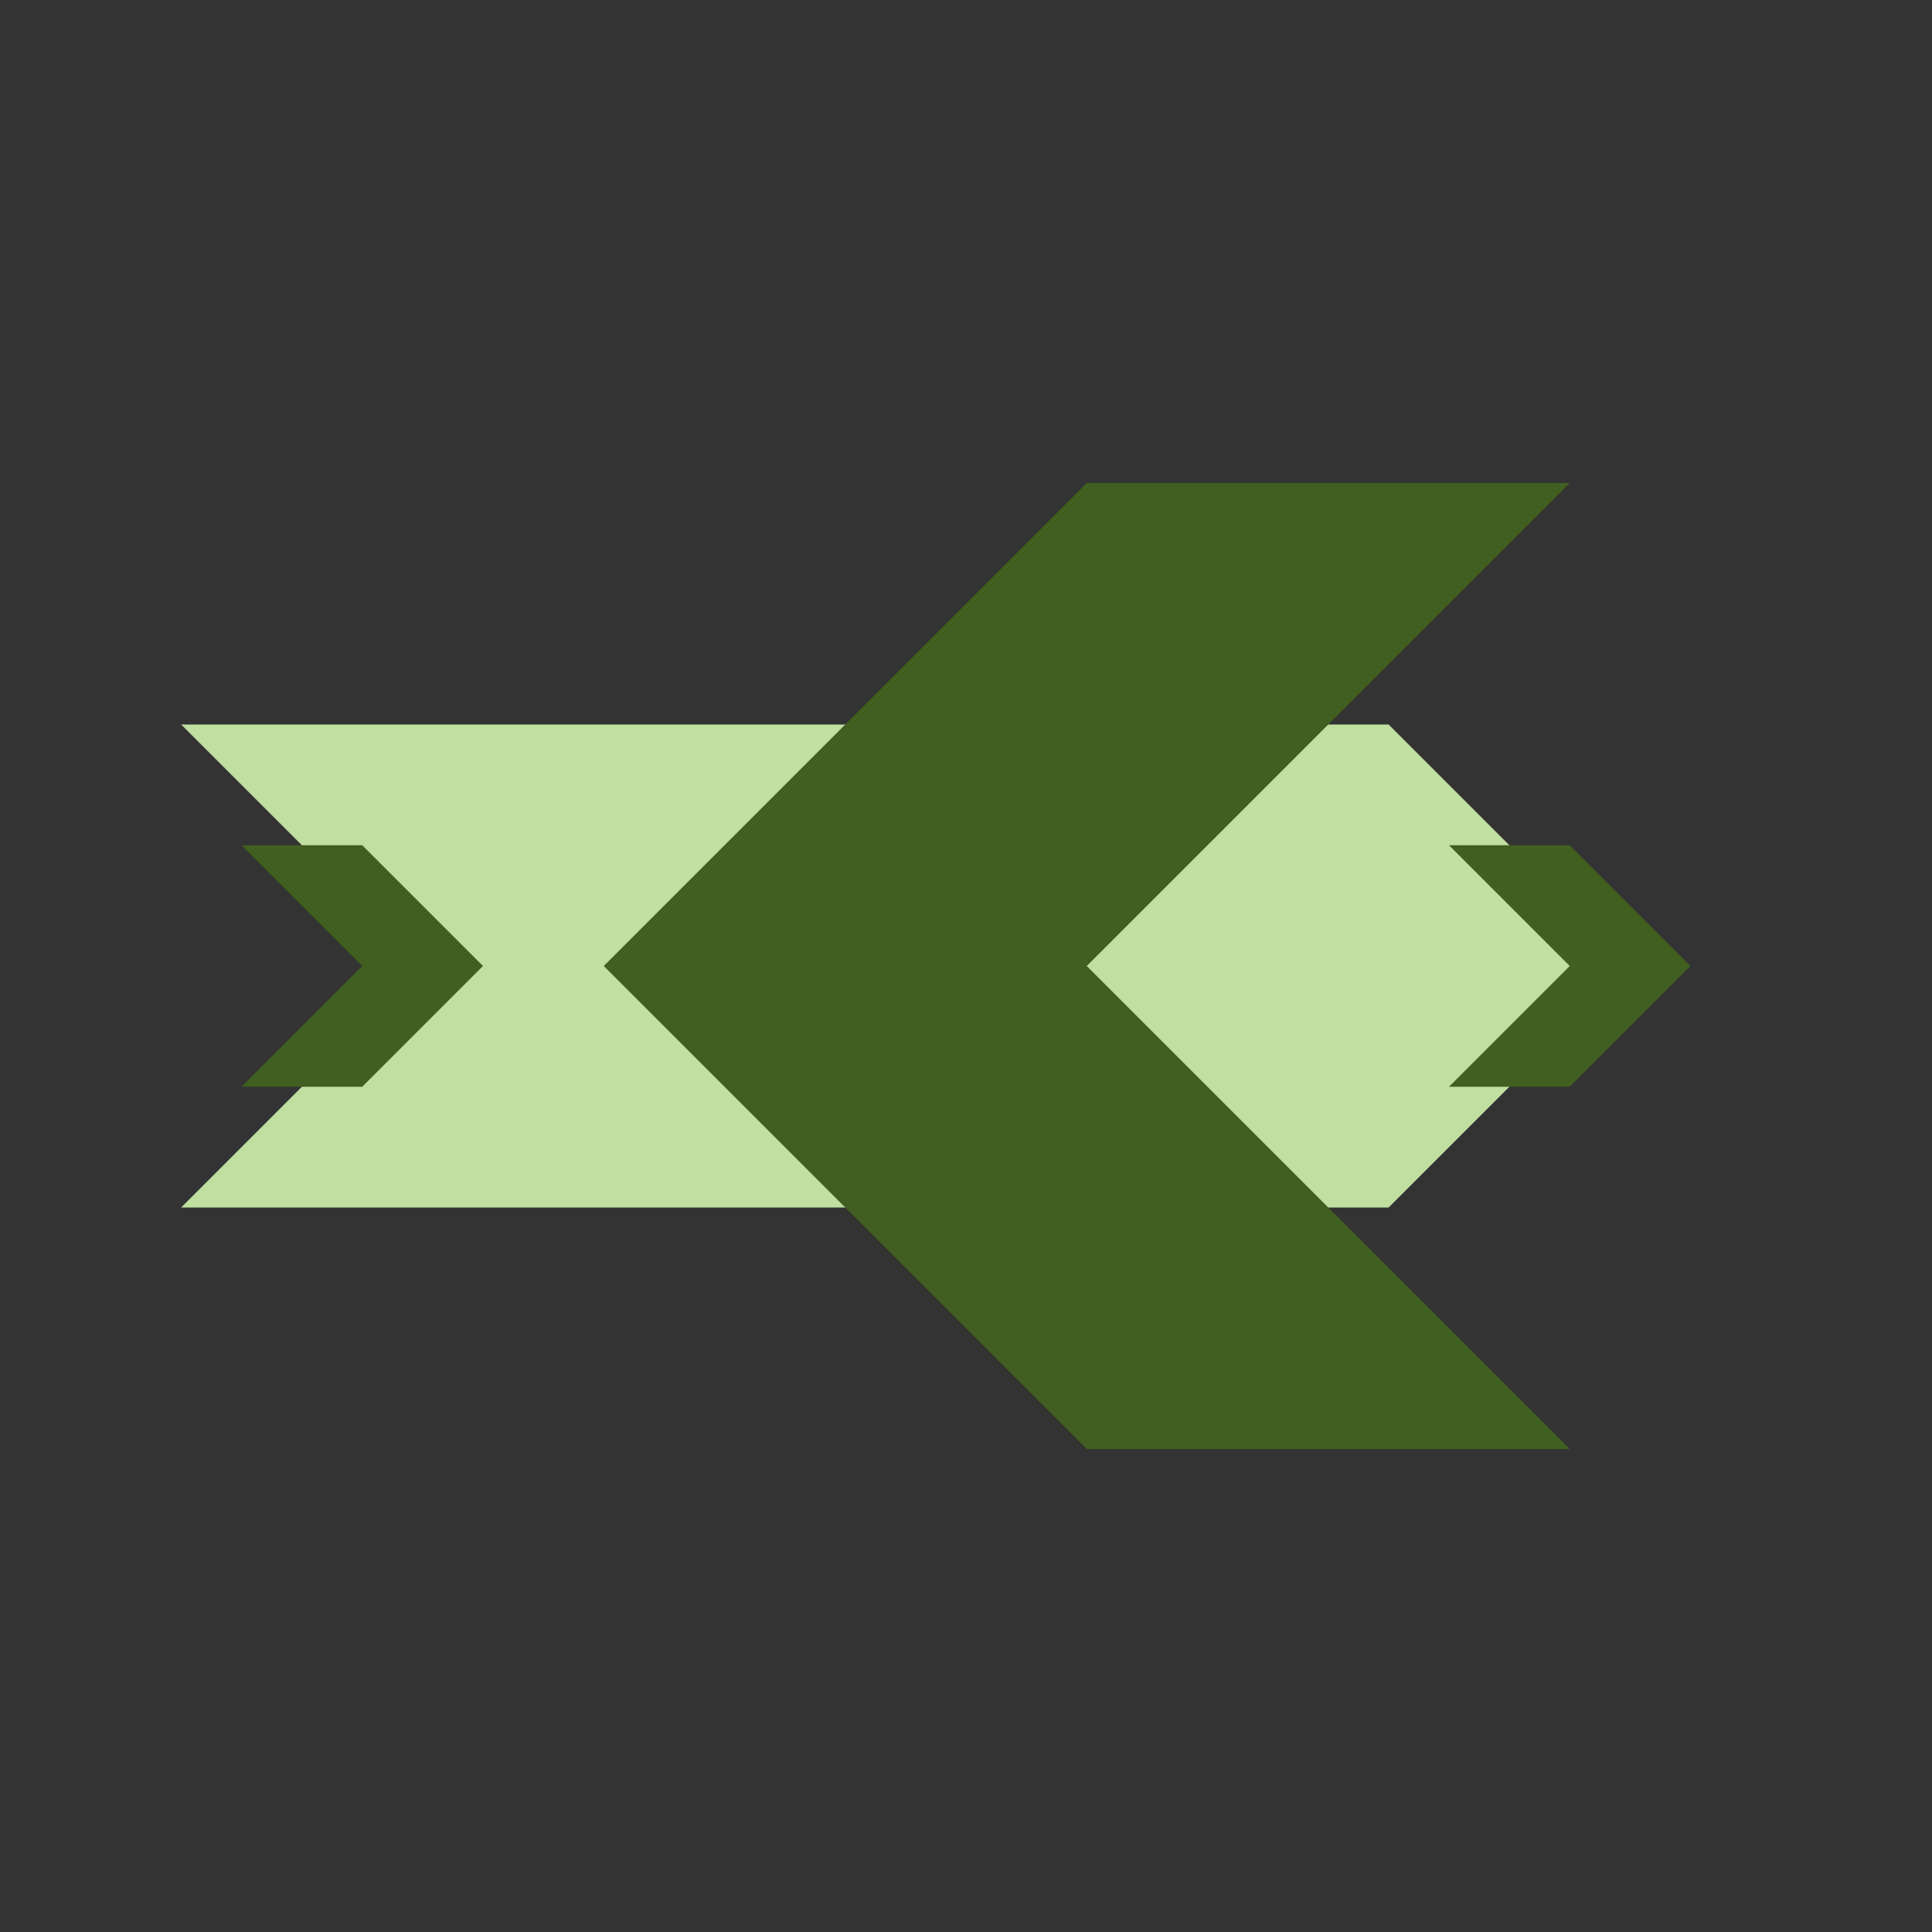 <?xml version="1.0" encoding="UTF-8" standalone="no"?>
<!-- Created with Inkscape (http://www.inkscape.org/) -->

<svg
   xmlns:dc="http://purl.org/dc/elements/1.1/"
   xmlns:cc="http://creativecommons.org/ns#"
   xmlns:rdf="http://www.w3.org/1999/02/22-rdf-syntax-ns#"
   xmlns:svg="http://www.w3.org/2000/svg"
   xmlns="http://www.w3.org/2000/svg"
   xmlns:xlink="http://www.w3.org/1999/xlink"
   xmlns:sodipodi="http://sodipodi.sourceforge.net/DTD/sodipodi-0.dtd"
   xmlns:inkscape="http://www.inkscape.org/namespaces/inkscape"
   width="256"
   height="256"
   id="svg2"
   version="1.1"
   inkscape:version="0.48.4 r9939"
   sodipodi:docname="actions_forward.svg"
   inkscape:export-filename="/home/sofias/binaryboustroph.png"
   inkscape:export-xdpi="90"
   inkscape:export-ydpi="90">
  <rect width="100%" height="100%" fill="#333333" stroke="none"/>
  <defs
     id="defs4">
    <linearGradient
       id="linearGradient4656">
      <stop
         style="stop-color:#a0ffc0;stop-opacity:1;"
         offset="0"
         id="stop4658" />
      <stop
         style="stop-color:#a0ffc0;stop-opacity:0;"
         offset="1"
         id="stop4660" />
    </linearGradient>
    <linearGradient
       inkscape:collect="always"
       id="linearGradient4640">
      <stop
         style="stop-color:#ffffff;stop-opacity:1;"
         offset="0"
         id="stop4642" />
      <stop
         style="stop-color:#ffffff;stop-opacity:0;"
         offset="1"
         id="stop4644" />
    </linearGradient>
    <linearGradient
       id="linearGradient4116"
       inkscape:collect="always">
      <stop
         id="stop4118"
         offset="0"
         style="stop-color:#ffffff;stop-opacity:1" />
      <stop
         id="stop4120"
         offset="1"
         style="stop-color:#ffffff;stop-opacity:0" />
    </linearGradient>
    <linearGradient
       inkscape:collect="always"
       id="linearGradient4104">
      <stop
         style="stop-color:#000000;stop-opacity:1;"
         offset="0"
         id="stop4106" />
      <stop
         style="stop-color:#000000;stop-opacity:0;"
         offset="1"
         id="stop4108" />
    </linearGradient>
    <linearGradient
       id="linearGradient4096"
       inkscape:collect="always">
      <stop
         id="stop4098"
         offset="0"
         style="stop-color:#ffffff;stop-opacity:1" />
      <stop
         id="stop4100"
         offset="1"
         style="stop-color:#ffffff;stop-opacity:0" />
    </linearGradient>
    <linearGradient
       inkscape:collect="always"
       id="linearGradient4084">
      <stop
         style="stop-color:#000000;stop-opacity:1;"
         offset="0"
         id="stop4086" />
      <stop
         style="stop-color:#000000;stop-opacity:0;"
         offset="1"
         id="stop4088" />
    </linearGradient>
    <linearGradient
       id="linearGradient4049">
      <stop
         style="stop-color:#000000;stop-opacity:1;"
         offset="0"
         id="stop4051" />
      <stop
         style="stop-color:#ffffff;stop-opacity:0;"
         offset="1"
         id="stop4053" />
    </linearGradient>
    <linearGradient
       inkscape:collect="always"
       xlink:href="#linearGradient4049"
       id="linearGradient4055"
       x1="256"
       y1="32"
       x2="256"
       y2="16"
       gradientUnits="userSpaceOnUse"
       gradientTransform="matrix(2,0,0,1,-208,0)" />
    <linearGradient
       inkscape:collect="always"
       xlink:href="#linearGradient4084"
       id="linearGradient4090"
       x1="256"
       y1="32"
       x2="192"
       y2="16"
       gradientUnits="userSpaceOnUse"
       gradientTransform="matrix(0.25,0,0,1,192,32)" />
    <linearGradient
       inkscape:collect="always"
       xlink:href="#linearGradient4096"
       id="linearGradient4094"
       gradientUnits="userSpaceOnUse"
       gradientTransform="matrix(-0.25,0,0,-1,320,48)"
       x1="256"
       y1="32"
       x2="256"
       y2="16" />
    <linearGradient
       inkscape:collect="always"
       xlink:href="#linearGradient4104"
       id="linearGradient4110"
       x1="288"
       y1="64"
       x2="280"
       y2="56"
       gradientUnits="userSpaceOnUse"
       gradientTransform="translate(-32,-32)" />
    <linearGradient
       inkscape:collect="always"
       xlink:href="#linearGradient4116"
       id="linearGradient4114"
       gradientUnits="userSpaceOnUse"
       gradientTransform="matrix(-1,0,0,-1,544,80)"
       x1="288"
       y1="64"
       x2="280"
       y2="56" />
    <linearGradient
       inkscape:collect="always"
       xlink:href="#linearGradient4640"
       id="linearGradient4696"
       gradientUnits="userSpaceOnUse"
       x1="64"
       y1="64"
       x2="-64"
       y2="64"
       gradientTransform="translate(-512,-5.2875e-6)" />
  </defs>
  <sodipodi:namedview
     id="base"
     pagecolor="#ffffff"
     bordercolor="#666666"
     borderopacity="1.0"
     inkscape:pageopacity="0.0"
     inkscape:pageshadow="2"
     inkscape:zoom="2.0000001"
     inkscape:cx="128.69274"
     inkscape:cy="92.168322"
     inkscape:document-units="px"
     inkscape:current-layer="layer5"
     showgrid="true"
     inkscape:snap-bbox="true"
     showguides="true"
     inkscape:guide-bbox="true"
     inkscape:snap-center="true"
     inkscape:window-width="1920"
     inkscape:window-height="1056"
     inkscape:window-x="-3"
     inkscape:window-y="-3"
     inkscape:window-maximized="1">
    <inkscape:grid
       type="xygrid"
       id="grid3004"
       empspacing="4"
       visible="true"
       enabled="true"
       snapvisiblegridlinesonly="true"
       spacingx="4px"
       spacingy="4px" />
  </sodipodi:namedview>
  <g
     inkscape:label="rawbits"
     inkscape:groupmode="layer"
     id="layer1"
     transform="translate(0,-796.362)"
     sodipodi:insensitive="true"
     style="display:none">
    <rect
       style="fill:#808080;fill-opacity:1;stroke:none"
       id="rect3006"
       width="32"
       height="8"
       x="16"
       y="28"
       transform="translate(0,540.362)" />
    <rect
       y="568.362"
       x="48"
       height="8"
       width="32"
       id="rect3008"
       style="fill:#808080;fill-opacity:1;stroke:none" />
    <rect
       y="600.362"
       x="16"
       height="8"
       width="32"
       id="rect3010"
       style="fill:#808080;fill-opacity:1;stroke:none" />
    <rect
       style="fill:#808080;fill-opacity:1;stroke:none"
       id="rect3012"
       width="32"
       height="8"
       x="48"
       y="600.362" />
    <rect
       y="-132"
       x="556.362"
       height="8"
       width="32"
       id="rect3014"
       style="fill:#808080;fill-opacity:1;stroke:none"
       transform="matrix(0,1,-1,0,0,0)" />
    <rect
       style="fill:#808080;fill-opacity:1;stroke:none"
       id="rect3016"
       width="32"
       height="8"
       x="144"
       y="568.362" />
    <rect
       style="fill:#808080;fill-opacity:1;stroke:none"
       id="rect3018"
       width="32"
       height="8"
       x="112"
       y="600.362" />
    <rect
       y="600.362"
       x="144"
       height="8"
       width="32"
       id="rect3020"
       style="fill:#808080;fill-opacity:1;stroke:none" />
    <rect
       transform="matrix(0,-1,1,0,0,0)"
       style="fill:#808080;fill-opacity:1;stroke:none"
       id="rect3022"
       width="32"
       height="8"
       x="-588.362"
       y="252" />
    <rect
       y="-576.362"
       x="-240"
       height="8"
       width="32"
       id="rect3024"
       style="fill:#808080;fill-opacity:1;stroke:none"
       transform="scale(-1,-1)" />
    <rect
       y="600.362"
       x="208"
       height="8"
       width="32"
       id="rect3026"
       style="fill:#808080;fill-opacity:1;stroke:none" />
    <rect
       style="fill:#808080;fill-opacity:1;stroke:none"
       id="rect3028"
       width="32"
       height="8"
       x="240"
       y="600.362" />
    <rect
       y="348"
       x="-588.362"
       height="8"
       width="32"
       id="rect3030"
       style="fill:#808080;fill-opacity:1;stroke:none"
       transform="matrix(0,-1,1,0,0,0)" />
    <rect
       transform="matrix(0,1,-1,0,0,0)"
       style="fill:#808080;fill-opacity:1;stroke:none"
       id="rect3032"
       width="32"
       height="8"
       x="556.362"
       y="-324" />
    <rect
       style="fill:#808080;fill-opacity:1;stroke:none"
       id="rect3034"
       width="32"
       height="8"
       x="304"
       y="600.362" />
    <rect
       y="600.362"
       x="336"
       height="8"
       width="32"
       id="rect3036"
       style="fill:#808080;fill-opacity:1;stroke:none" />
    <rect
       y="664.362"
       x="-368"
       height="8"
       width="32"
       id="rect3038"
       style="fill:#808080;fill-opacity:1;stroke:none"
       transform="scale(-1,1)" />
    <rect
       style="fill:#808080;fill-opacity:1;stroke:none"
       id="rect3040"
       width="32"
       height="8"
       x="-336"
       y="664.362"
       transform="scale(-1,1)" />
    <rect
       transform="matrix(0,1,1,0,0,0)"
       style="fill:#808080;fill-opacity:1;stroke:none"
       id="rect3042"
       width="32"
       height="8"
       x="652.362"
       y="252" />
    <rect
       y="664.362"
       x="-240"
       height="8"
       width="32"
       id="rect3044"
       style="fill:#808080;fill-opacity:1;stroke:none"
       transform="scale(-1,1)" />
    <rect
       y="-132"
       x="-684.362"
       height="8"
       width="32"
       id="rect3046"
       style="fill:#808080;fill-opacity:1;stroke:none"
       transform="matrix(0,-1,-1,0,0,0)" />
    <rect
       transform="scale(1,-1)"
       style="fill:#808080;fill-opacity:1;stroke:none"
       id="rect3048"
       width="32"
       height="8"
       x="144"
       y="-672.362" />
    <rect
       transform="matrix(0,-1,-1,0,0,0)"
       style="fill:#808080;fill-opacity:1;stroke:none"
       id="rect3050"
       width="32"
       height="8"
       x="-684.362"
       y="-36" />
    <rect
       y="60"
       x="652.362"
       height="8"
       width="32"
       id="rect3052"
       style="fill:#808080;fill-opacity:1;stroke:none"
       transform="matrix(0,1,1,0,0,0)" />
    <rect
       y="-324"
       x="-716.362"
       height="8"
       width="32"
       id="rect3054"
       style="fill:#808080;fill-opacity:1;stroke:none"
       transform="matrix(0,-1,-1,0,0,0)" />
    <rect
       transform="scale(1,-1)"
       style="fill:#808080;fill-opacity:1;stroke:none"
       id="rect3056"
       width="32"
       height="8"
       x="336"
       y="-704.362" />
    <rect
       transform="matrix(0,-1,-1,0,0,0)"
       style="fill:#808080;fill-opacity:1;stroke:none"
       id="rect3058"
       width="32"
       height="8"
       x="-716.362"
       y="-228" />
    <rect
       y="-704.362"
       x="240"
       height="8"
       width="32"
       id="rect3060"
       style="fill:#808080;fill-opacity:1;stroke:none"
       transform="scale(1,-1)" />
    <rect
       y="-132"
       x="-716.362"
       height="8"
       width="32"
       id="rect3062"
       style="fill:#808080;fill-opacity:1;stroke:none"
       transform="matrix(0,-1,-1,0,0,0)" />
    <rect
       transform="scale(1,-1)"
       style="fill:#808080;fill-opacity:1;stroke:none"
       id="rect3064"
       width="32"
       height="8"
       x="144"
       y="-704.362" />
    <rect
       transform="matrix(0,-1,-1,0,0,0)"
       style="fill:#808080;fill-opacity:1;stroke:none"
       id="rect3066"
       width="32"
       height="8"
       x="-716.362"
       y="-36" />
    <rect
       y="-704.362"
       x="48"
       height="8"
       width="32"
       id="rect3068"
       style="fill:#808080;fill-opacity:1;stroke:none"
       transform="scale(1,-1)" />
    <rect
       y="760.362"
       x="16"
       height="8"
       width="32"
       id="rect3070"
       style="fill:#808080;fill-opacity:1;stroke:none" />
    <rect
       style="fill:#808080;fill-opacity:1;stroke:none"
       id="rect3072"
       width="32"
       height="8"
       x="48"
       y="760.362" />
    <rect
       transform="matrix(0,1,-1,0,0,0)"
       style="fill:#808080;fill-opacity:1;stroke:none"
       id="rect3074"
       width="32"
       height="8"
       x="748.362"
       y="-132" />
    <rect
       y="760.362"
       x="144"
       height="8"
       width="32"
       id="rect3076"
       style="fill:#808080;fill-opacity:1;stroke:none" />
    <rect
       y="252"
       x="-780.362"
       height="8"
       width="32"
       id="rect3078"
       style="fill:#808080;fill-opacity:1;stroke:none"
       transform="matrix(0,-1,1,0,0,0)" />
    <rect
       transform="scale(-1,-1)"
       style="fill:#808080;fill-opacity:1;stroke:none"
       id="rect3080"
       width="32"
       height="8"
       x="-240"
       y="-768.362" />
    <rect
       transform="matrix(0,-1,1,0,0,0)"
       style="fill:#808080;fill-opacity:1;stroke:none"
       id="rect3082"
       width="32"
       height="8"
       x="-780.362"
       y="348" />
    <rect
       y="-324"
       x="748.362"
       height="8"
       width="32"
       id="rect3084"
       style="fill:#808080;fill-opacity:1;stroke:none"
       transform="matrix(0,1,-1,0,0,0)" />
    <rect
       transform="matrix(0,-1,-1,0,0,0)"
       style="fill:#808080;fill-opacity:1;stroke:none"
       id="rect3086"
       width="32"
       height="8"
       x="-812.362"
       y="-324" />
    <rect
       y="-800.362"
       x="336"
       height="8"
       width="32"
       id="rect3088"
       style="fill:#808080;fill-opacity:1;stroke:none"
       transform="scale(1,-1)" />
    <rect
       y="-228"
       x="-812.362"
       height="8"
       width="32"
       id="rect3090"
       style="fill:#808080;fill-opacity:1;stroke:none"
       transform="matrix(0,-1,-1,0,0,0)" />
    <rect
       transform="scale(1,-1)"
       style="fill:#808080;fill-opacity:1;stroke:none"
       id="rect3092"
       width="32"
       height="8"
       x="240"
       y="-800.362" />
    <rect
       transform="matrix(0,-1,-1,0,0,0)"
       style="fill:#808080;fill-opacity:1;stroke:none"
       id="rect3094"
       width="32"
       height="8"
       x="-812.362"
       y="-132" />
    <rect
       y="-800.362"
       x="144"
       height="8"
       width="32"
       id="rect3096"
       style="fill:#808080;fill-opacity:1;stroke:none"
       transform="scale(1,-1)" />
    <rect
       y="-36"
       x="-812.362"
       height="8"
       width="32"
       id="rect3098"
       style="fill:#808080;fill-opacity:1;stroke:none"
       transform="matrix(0,-1,-1,0,0,0)" />
    <rect
       transform="scale(1,-1)"
       style="fill:#808080;fill-opacity:1;stroke:none"
       id="rect3100"
       width="32"
       height="8"
       x="48"
       y="-800.362" />
    <rect
       transform="scale(-1,1)"
       style="fill:#808080;fill-opacity:1;stroke:none"
       id="rect3102"
       width="32"
       height="8"
       x="-368"
       y="856.362" />
    <rect
       transform="scale(-1,1)"
       y="856.362"
       x="-336"
       height="8"
       width="32"
       id="rect3104"
       style="fill:#808080;fill-opacity:1;stroke:none" />
    <rect
       y="252"
       x="844.362"
       height="8"
       width="32"
       id="rect3106"
       style="fill:#808080;fill-opacity:1;stroke:none"
       transform="matrix(0,1,1,0,0,0)" />
    <rect
       transform="scale(-1,1)"
       style="fill:#808080;fill-opacity:1;stroke:none"
       id="rect3108"
       width="32"
       height="8"
       x="-240"
       y="856.362" />
    <rect
       transform="matrix(0,-1,-1,0,0,0)"
       style="fill:#808080;fill-opacity:1;stroke:none"
       id="rect3110"
       width="32"
       height="8"
       x="-876.362"
       y="-132" />
    <rect
       y="-864.362"
       x="144"
       height="8"
       width="32"
       id="rect3112"
       style="fill:#808080;fill-opacity:1;stroke:none"
       transform="scale(1,-1)" />
    <rect
       y="-36"
       x="-876.362"
       height="8"
       width="32"
       id="rect3114"
       style="fill:#808080;fill-opacity:1;stroke:none"
       transform="matrix(0,-1,-1,0,0,0)" />
    <rect
       transform="matrix(0,1,1,0,0,0)"
       style="fill:#808080;fill-opacity:1;stroke:none"
       id="rect3116"
       width="32"
       height="8"
       x="844.362"
       y="60" />
    <rect
       transform="matrix(0,-1,1,0,0,0)"
       style="fill:#808080;fill-opacity:1;stroke:none"
       id="rect3118"
       width="32"
       height="8"
       x="-908.362"
       y="348" />
    <rect
       y="-324"
       x="876.362"
       height="8"
       width="32"
       id="rect3120"
       style="fill:#808080;fill-opacity:1;stroke:none"
       transform="matrix(0,1,-1,0,0,0)" />
    <rect
       y="252"
       x="-908.362"
       height="8"
       width="32"
       id="rect3122"
       style="fill:#808080;fill-opacity:1;stroke:none"
       transform="matrix(0,-1,1,0,0,0)" />
    <rect
       transform="matrix(0,1,-1,0,0,0)"
       style="fill:#808080;fill-opacity:1;stroke:none"
       id="rect3124"
       width="32"
       height="8"
       x="876.362"
       y="-228" />
    <rect
       transform="matrix(0,-1,1,0,0,0)"
       style="fill:#808080;fill-opacity:1;stroke:none"
       id="rect3126"
       width="32"
       height="8"
       x="-908.362"
       y="156" />
    <rect
       y="-132"
       x="876.362"
       height="8"
       width="32"
       id="rect3128"
       style="fill:#808080;fill-opacity:1;stroke:none"
       transform="matrix(0,1,-1,0,0,0)" />
    <rect
       y="60"
       x="-908.362"
       height="8"
       width="32"
       id="rect3130"
       style="fill:#808080;fill-opacity:1;stroke:none"
       transform="matrix(0,-1,1,0,0,0)" />
    <rect
       transform="matrix(0,1,-1,0,0,0)"
       style="fill:#808080;fill-opacity:1;stroke:none"
       id="rect3132"
       width="32"
       height="8"
       x="876.362"
       y="-36" />
  </g>
  <g
     style="display:none"
     transform="translate(0,-796.362)"
     id="g4108"
     inkscape:groupmode="layer"
     inkscape:label="rawbits copy">
    <rect
       y="584.362"
       x="532"
       height="8"
       width="28"
       id="rect4110"
       style="fill:#808080;fill-opacity:1;stroke:none" />
    <rect
       style="fill:#808080;fill-opacity:1;stroke:none"
       id="rect4112"
       width="28"
       height="8"
       x="560"
       y="584.362" />
    <rect
       style="fill:#808080;fill-opacity:1;stroke:none"
       id="rect4114"
       width="28"
       height="8"
       x="534"
       y="616.362" />
    <rect
       y="616.362"
       x="562"
       height="8"
       width="28"
       id="rect4116"
       style="fill:#808080;fill-opacity:1;stroke:none" />
    <rect
       transform="matrix(0,1,-1,0,0,0)"
       style="fill:#808080;fill-opacity:1;stroke:none"
       id="rect4118"
       width="32"
       height="8"
       x="572.362"
       y="-612" />
    <rect
       y="584.362"
       x="624"
       height="8"
       width="32"
       id="rect4120"
       style="fill:#808080;fill-opacity:1;stroke:none" />
    <rect
       y="616.362"
       x="596"
       height="8"
       width="28"
       id="rect4122"
       style="fill:#808080;fill-opacity:1;stroke:none" />
    <rect
       style="fill:#808080;fill-opacity:1;stroke:none"
       id="rect4124"
       width="32"
       height="8"
       x="624"
       y="616.362" />
    <rect
       y="700"
       x="-604.362"
       height="8"
       width="32"
       id="rect4126"
       style="fill:#808080;fill-opacity:1;stroke:none"
       transform="matrix(0,-1,1,0,0,0)" />
    <rect
       transform="scale(-1,-1)"
       style="fill:#808080;fill-opacity:1;stroke:none"
       id="rect4128"
       width="32"
       height="8"
       x="-688"
       y="-592.362" />
    <rect
       style="fill:#808080;fill-opacity:1;stroke:none"
       id="rect4130"
       width="32"
       height="8"
       x="656"
       y="616.362" />
    <rect
       y="616.362"
       x="688"
       height="8"
       width="32"
       id="rect4132"
       style="fill:#808080;fill-opacity:1;stroke:none" />
    <rect
       transform="matrix(0,-1,1,0,0,0)"
       style="fill:#808080;fill-opacity:1;stroke:none"
       id="rect4134"
       width="32"
       height="8"
       x="-604.362"
       y="764" />
    <rect
       y="-740"
       x="572.362"
       height="8"
       width="32"
       id="rect4136"
       style="fill:#808080;fill-opacity:1;stroke:none"
       transform="matrix(0,1,-1,0,0,0)" />
    <rect
       y="616.362"
       x="720"
       height="8"
       width="32"
       id="rect4138"
       style="fill:#808080;fill-opacity:1;stroke:none" />
    <rect
       style="fill:#808080;fill-opacity:1;stroke:none"
       id="rect4140"
       width="32"
       height="8"
       x="752"
       y="616.362" />
    <rect
       transform="scale(-1,1)"
       style="fill:#808080;fill-opacity:1;stroke:none"
       id="rect4142"
       width="32"
       height="8"
       x="-784"
       y="648.362" />
    <rect
       transform="scale(-1,1)"
       y="648.362"
       x="-752"
       height="8"
       width="32"
       id="rect4144"
       style="fill:#808080;fill-opacity:1;stroke:none" />
    <rect
       y="700"
       x="636.362"
       height="8"
       width="32"
       id="rect4146"
       style="fill:#808080;fill-opacity:1;stroke:none"
       transform="matrix(0,1,1,0,0,0)" />
    <rect
       transform="scale(-1,1)"
       style="fill:#808080;fill-opacity:1;stroke:none"
       id="rect4148"
       width="32"
       height="8"
       x="-688"
       y="648.362" />
    <rect
       transform="matrix(0,-1,-1,0,0,0)"
       style="fill:#808080;fill-opacity:1;stroke:none"
       id="rect4150"
       width="24"
       height="8"
       x="-668.362"
       y="-620" />
    <rect
       y="-664.362"
       x="620"
       height="8"
       width="32"
       id="rect4152"
       style="fill:#808080;fill-opacity:1;stroke:none"
       transform="scale(1,-1)" />
    <rect
       y="-556"
       x="-668.362"
       height="8"
       width="52"
       id="rect4154"
       style="fill:#808080;fill-opacity:1;stroke:none"
       transform="matrix(0,-1,-1,0,0,0)" />
    <rect
       transform="matrix(0,1,1,0,0,0)"
       style="fill:#808080;fill-opacity:1;stroke:none"
       id="rect4156"
       width="32"
       height="8"
       x="644.362"
       y="564" />
    <rect
       transform="matrix(0,-1,-1,0,0,0)"
       style="fill:#808080;fill-opacity:1;stroke:none"
       id="rect4158"
       width="32"
       height="8"
       x="-700.362"
       y="-740" />
    <rect
       y="-688.362"
       x="752"
       height="8"
       width="32"
       id="rect4160"
       style="fill:#808080;fill-opacity:1;stroke:none"
       transform="scale(1,-1)" />
    <rect
       y="-676"
       x="-700.362"
       height="8"
       width="32"
       id="rect4162"
       style="fill:#808080;fill-opacity:1;stroke:none"
       transform="matrix(0,-1,-1,0,0,0)" />
    <rect
       transform="scale(1,-1)"
       style="fill:#808080;fill-opacity:1;stroke:none"
       id="rect4164"
       width="32"
       height="8"
       x="688"
       y="-688.362" />
    <rect
       transform="matrix(0,-1,-1,0,0,0)"
       style="fill:#808080;fill-opacity:1;stroke:none"
       id="rect4166"
       width="28"
       height="8"
       x="-696.362"
       y="-620" />
    <rect
       y="-680.362"
       x="616"
       height="8"
       width="36"
       id="rect4168"
       style="fill:#808080;fill-opacity:1;stroke:none"
       transform="scale(1,-1)" />
    <rect
       y="-556"
       x="-696.362"
       height="8"
       width="28"
       id="rect4170"
       style="fill:#808080;fill-opacity:1;stroke:none"
       transform="matrix(0,-1,-1,0,0,0)" />
    <rect
       transform="scale(1,-1)"
       style="fill:#808080;fill-opacity:1;stroke:none"
       id="rect4172"
       width="32"
       height="8"
       x="556"
       y="-680.362" />
    <rect
       style="fill:#808080;fill-opacity:1;stroke:none"
       id="rect4174"
       width="32"
       height="8"
       x="528"
       y="712.362" />
    <rect
       y="712.362"
       x="560"
       height="8"
       width="32"
       id="rect4176"
       style="fill:#808080;fill-opacity:1;stroke:none" />
    <rect
       y="-612"
       x="700.362"
       height="8"
       width="32"
       id="rect4178"
       style="fill:#808080;fill-opacity:1;stroke:none"
       transform="matrix(0,1,-1,0,0,0)" />
    <rect
       style="fill:#808080;fill-opacity:1;stroke:none"
       id="rect4180"
       width="32"
       height="8"
       x="624"
       y="712.362" />
    <rect
       transform="matrix(0,-1,1,0,0,0)"
       style="fill:#808080;fill-opacity:1;stroke:none"
       id="rect4182"
       width="32"
       height="8"
       x="-732.362"
       y="700" />
    <rect
       y="-720.362"
       x="-688"
       height="8"
       width="32"
       id="rect4184"
       style="fill:#808080;fill-opacity:1;stroke:none"
       transform="scale(-1,-1)" />
    <rect
       y="764"
       x="-732.362"
       height="8"
       width="32"
       id="rect4186"
       style="fill:#808080;fill-opacity:1;stroke:none"
       transform="matrix(0,-1,1,0,0,0)" />
    <rect
       transform="matrix(0,1,-1,0,0,0)"
       style="fill:#808080;fill-opacity:1;stroke:none"
       id="rect4188"
       width="32"
       height="8"
       x="700.362"
       y="-740" />
    <rect
       y="-740"
       x="-764.362"
       height="8"
       width="32"
       id="rect4190"
       style="fill:#808080;fill-opacity:1;stroke:none"
       transform="matrix(0,-1,-1,0,0,0)" />
    <rect
       transform="scale(1,-1)"
       style="fill:#808080;fill-opacity:1;stroke:none"
       id="rect4192"
       width="32"
       height="8"
       x="752"
       y="-752.362" />
    <rect
       transform="matrix(0,-1,-1,0,0,0)"
       style="fill:#808080;fill-opacity:1;stroke:none"
       id="rect4194"
       width="32"
       height="8"
       x="-764.362"
       y="-676" />
    <rect
       y="-752.362"
       x="688"
       height="8"
       width="32"
       id="rect4196"
       style="fill:#808080;fill-opacity:1;stroke:none"
       transform="scale(1,-1)" />
    <rect
       y="-612"
       x="-764.362"
       height="8"
       width="32"
       id="rect4198"
       style="fill:#808080;fill-opacity:1;stroke:none"
       transform="matrix(0,-1,-1,0,0,0)" />
    <rect
       transform="scale(1,-1)"
       style="fill:#808080;fill-opacity:1;stroke:none"
       id="rect4200"
       width="32"
       height="8"
       x="624"
       y="-752.362" />
    <rect
       transform="matrix(0,-1,-1,0,0,0)"
       style="fill:#808080;fill-opacity:1;stroke:none"
       id="rect4202"
       width="32"
       height="8"
       x="-764.362"
       y="-548" />
    <rect
       y="-752.362"
       x="560"
       height="8"
       width="32"
       id="rect4204"
       style="fill:#808080;fill-opacity:1;stroke:none"
       transform="scale(1,-1)" />
    <rect
       y="776.362"
       x="-784"
       height="8"
       width="32"
       id="rect4206"
       style="fill:#808080;fill-opacity:1;stroke:none"
       transform="scale(-1,1)" />
    <rect
       style="fill:#808080;fill-opacity:1;stroke:none"
       id="rect4208"
       width="32"
       height="8"
       x="-752"
       y="776.362"
       transform="scale(-1,1)" />
    <rect
       transform="matrix(0,1,1,0,0,0)"
       style="fill:#808080;fill-opacity:1;stroke:none"
       id="rect4210"
       width="32"
       height="8"
       x="764.362"
       y="700" />
    <rect
       y="776.362"
       x="-688"
       height="8"
       width="32"
       id="rect4212"
       style="fill:#808080;fill-opacity:1;stroke:none"
       transform="scale(-1,1)" />
    <rect
       y="-612"
       x="-796.362"
       height="8"
       width="32"
       id="rect4214"
       style="fill:#808080;fill-opacity:1;stroke:none"
       transform="matrix(0,-1,-1,0,0,0)" />
    <rect
       transform="scale(1,-1)"
       style="fill:#808080;fill-opacity:1;stroke:none"
       id="rect4216"
       width="32"
       height="8"
       x="624"
       y="-784.362" />
    <rect
       transform="matrix(0,-1,-1,0,0,0)"
       style="fill:#808080;fill-opacity:1;stroke:none"
       id="rect4218"
       width="32"
       height="8"
       x="-796.362"
       y="-548" />
    <rect
       y="572"
       x="764.362"
       height="8"
       width="32"
       id="rect4220"
       style="fill:#808080;fill-opacity:1;stroke:none"
       transform="matrix(0,1,1,0,0,0)" />
    <rect
       y="764"
       x="-828.362"
       height="8"
       width="32"
       id="rect4222"
       style="fill:#808080;fill-opacity:1;stroke:none"
       transform="matrix(0,-1,1,0,0,0)" />
    <rect
       transform="matrix(0,1,-1,0,0,0)"
       style="fill:#808080;fill-opacity:1;stroke:none"
       id="rect4224"
       width="32"
       height="8"
       x="796.362"
       y="-740" />
    <rect
       transform="matrix(0,-1,1,0,0,0)"
       style="fill:#808080;fill-opacity:1;stroke:none"
       id="rect4226"
       width="32"
       height="8"
       x="-828.362"
       y="700" />
    <rect
       y="-676"
       x="796.362"
       height="8"
       width="32"
       id="rect4228"
       style="fill:#808080;fill-opacity:1;stroke:none"
       transform="matrix(0,1,-1,0,0,0)" />
    <rect
       y="636"
       x="-828.362"
       height="8"
       width="32"
       id="rect4230"
       style="fill:#808080;fill-opacity:1;stroke:none"
       transform="matrix(0,-1,1,0,0,0)" />
    <rect
       transform="matrix(0,1,-1,0,0,0)"
       style="fill:#808080;fill-opacity:1;stroke:none"
       id="rect4232"
       width="32"
       height="8"
       x="796.362"
       y="-612" />
    <rect
       transform="matrix(0,-1,1,0,0,0)"
       style="fill:#808080;fill-opacity:1;stroke:none"
       id="rect4234"
       width="32"
       height="8"
       x="-828.362"
       y="572" />
    <rect
       y="-548"
       x="796.362"
       height="8"
       width="32"
       id="rect4236"
       style="fill:#808080;fill-opacity:1;stroke:none"
       transform="matrix(0,1,-1,0,0,0)" />
    <rect
       style="fill:#800000;fill-opacity:1;stroke:none"
       id="rect4896"
       width="8"
       height="32"
       x="580"
       y="588.362" />
  </g>
  <g
     inkscape:groupmode="layer"
     id="layer5"
     inkscape:label="hilbert"
     transform="translate(0,-256)">
    <rect
       style="fill:#ffff00;fill-opacity:1;stroke:none"
       id="rect4887"
       width="16"
       height="144"
       x="-192"
       y="304" />
    <rect
       y="304"
       x="-192"
       height="144"
       width="16"
       id="rect4889"
       style="fill:#00ff00;fill-opacity:0.502;stroke:none" />
    <rect
       style="fill:#808080;fill-opacity:0.502;stroke:none"
       id="rect4891"
       width="16"
       height="144"
       x="-192"
       y="304" />
    <rect
       y="304"
       x="-192"
       height="72"
       width="16"
       id="rect5663"
       style="fill:#000000;fill-opacity:0.502;stroke:none" />
    <rect
       style="fill:#ffffff;fill-opacity:0.502;stroke:none"
       id="rect5665"
       width="16"
       height="72"
       x="-192"
       y="376" />
    <path
       style="fill:#c0dfa0;fill-opacity:1;stroke:none"
       d="m 24,352 32,32 -32,32 160,0 32,-32 -32,-32 z"
       id="path3360"
       inkscape:connector-curvature="0"
       sodipodi:nodetypes="ccccccc" />
    <path
       style="fill:#405f20;fill-opacity:1;stroke:none"
       d="m 192,368 16,16 -16,16 16,0 16,-16 -16,-16 z"
       id="path3307"
       inkscape:connector-curvature="0" />
    <path
       inkscape:connector-curvature="0"
       id="path3311"
       d="m 32,368 16,16 -16,16 16,0 16,-16 -16,-16 z"
       style="fill:#405f20;fill-opacity:1;stroke:none" />
    <path
       style="fill:#405f20;fill-opacity:1;stroke:none"
       d="m 208,320 -64,64 64,64 -64,0 -64,-64 64,-64 z"
       id="path3288"
       inkscape:connector-curvature="0" />
  </g>
  <g
     inkscape:groupmode="layer"
     id="layer4"
     inkscape:label="Layer"
     style="display:none"
     sodipodi:insensitive="true"
     transform="translate(0,-256)">
    <path
       style="fill:none;stroke:#000000;stroke-width:1px;stroke-linecap:butt;stroke-linejoin:miter;stroke-opacity:1"
       d="m 544,48 32,0 0,32 -32,0 0,64 32,0 0,-32 32,0 0,32 32,0 0,-64 -32,0 0,-32 64,0 0,32 32,0 0,-32 64,0 0,32 -32,0 0,32 32,0 0,32 -64,0 0,-32 -32,0 0,48"
       id="path4257"
       inkscape:connector-curvature="0" />
    <path
       inkscape:connector-curvature="0"
       id="path4259"
       d="m 544,272 32,0 0,-32 -32,0 0,-64 32,0 0,32 32,0 0,-32 32,0 0,64 -32,0 0,32 64,0 0,-32 32,0 0,32 64,0 0,-32 -32,0 0,-32 32,0 0,-32 -64,0 0,32 -32,0 0,-48"
       style="fill:none;stroke:#000000;stroke-width:1px;stroke-linecap:butt;stroke-linejoin:miter;stroke-opacity:1" />
  </g>
  <g
     style="display:none"
     transform="translate(0,-796.362)"
     id="g3952"
     inkscape:groupmode="layer"
     inkscape:label="grotesk"
     sodipodi:insensitive="true">
    <rect
       y="576.362"
       x="16"
       height="8"
       width="32"
       id="rect3954"
       style="fill:#008000;fill-opacity:1;stroke:none" />
    <rect
       style="fill:#008000;fill-opacity:1;stroke:none"
       id="rect3956"
       width="32"
       height="8"
       x="48"
       y="576.362" />
    <rect
       style="fill:#008000;fill-opacity:1;stroke:none"
       id="rect3958"
       width="32"
       height="8"
       x="16"
       y="592.362" />
    <rect
       y="592.362"
       x="48"
       height="8"
       width="32"
       id="rect3960"
       style="fill:#008000;fill-opacity:1;stroke:none" />
    <rect
       transform="matrix(0,1,-1,0,0,0)"
       style="fill:#008000;fill-opacity:1;stroke:none"
       id="rect3962"
       width="28"
       height="8"
       x="556.362"
       y="-140" />
    <rect
       y="576.362"
       x="140"
       height="8"
       width="36"
       id="rect3964"
       style="fill:#008000;fill-opacity:1;stroke:none" />
    <rect
       y="592.362"
       x="112"
       height="8"
       width="32"
       id="rect3966"
       style="fill:#008000;fill-opacity:1;stroke:none" />
    <rect
       style="fill:#008000;fill-opacity:1;stroke:none"
       id="rect3968"
       width="32"
       height="8"
       x="144"
       y="592.362" />
    <rect
       y="244"
       x="-596.362"
       height="8"
       width="40"
       id="rect3970"
       style="fill:#008000;fill-opacity:1;stroke:none"
       transform="matrix(0,-1,1,0,0,0)" />
    <rect
       transform="scale(-1,-1)"
       style="fill:#008000;fill-opacity:1;stroke:none"
       id="rect3972"
       width="36"
       height="8"
       x="-244"
       y="-584.362" />
    <rect
       style="fill:#008000;fill-opacity:1;stroke:none"
       id="rect3974"
       width="32"
       height="8"
       x="208"
       y="592.362" />
    <rect
       y="592.362"
       x="240"
       height="8"
       width="32"
       id="rect3976"
       style="fill:#008000;fill-opacity:1;stroke:none" />
    <rect
       transform="matrix(0,-1,1,0,0,0)"
       style="fill:#008000;fill-opacity:1;stroke:none"
       id="rect3978"
       width="40"
       height="8"
       x="-596.362"
       y="340" />
    <rect
       y="-332"
       x="556.362"
       height="8"
       width="28"
       id="rect3980"
       style="fill:#008000;fill-opacity:1;stroke:none"
       transform="matrix(0,1,-1,0,0,0)" />
    <rect
       y="592.362"
       x="304"
       height="8"
       width="32"
       id="rect3982"
       style="fill:#008000;fill-opacity:1;stroke:none" />
    <rect
       style="fill:#008000;fill-opacity:1;stroke:none"
       id="rect3984"
       width="32"
       height="8"
       x="336"
       y="592.362" />
    <rect
       transform="scale(-1,1)"
       style="fill:#008000;fill-opacity:1;stroke:none"
       id="rect3986"
       width="32"
       height="8"
       x="-368"
       y="672.362" />
    <rect
       transform="scale(-1,1)"
       y="672.362"
       x="-336"
       height="8"
       width="32"
       id="rect3988"
       style="fill:#008000;fill-opacity:1;stroke:none" />
    <rect
       y="244"
       x="652.362"
       height="8"
       width="28"
       id="rect3990"
       style="fill:#008000;fill-opacity:1;stroke:none"
       transform="matrix(0,1,1,0,0,0)" />
    <rect
       transform="scale(-1,1)"
       style="fill:#008000;fill-opacity:1;stroke:none"
       id="rect3992"
       width="40"
       height="8"
       x="-248"
       y="672.362" />
    <rect
       transform="matrix(0,-1,-1,0,0,0)"
       style="fill:#008000;fill-opacity:1;stroke:none"
       id="rect3994"
       width="32"
       height="8"
       x="-684.362"
       y="-140" />
    <rect
       y="-680.362"
       x="136"
       height="8"
       width="40"
       id="rect3996"
       style="fill:#008000;fill-opacity:1;stroke:none"
       transform="scale(1,-1)" />
    <rect
       y="-44"
       x="-684.362"
       height="8"
       width="32"
       id="rect3998"
       style="fill:#008000;fill-opacity:1;stroke:none"
       transform="matrix(0,-1,-1,0,0,0)" />
    <rect
       transform="matrix(0,1,1,0,0,0)"
       style="fill:#008000;fill-opacity:1;stroke:none"
       id="rect4000"
       width="28"
       height="8"
       x="652.362"
       y="52" />
    <rect
       transform="matrix(0,-1,-1,0,0,0)"
       style="fill:#008000;fill-opacity:1;stroke:none"
       id="rect4002"
       width="40"
       height="8"
       x="-716.362"
       y="-332" />
    <rect
       y="-696.362"
       x="332"
       height="8"
       width="36"
       id="rect4004"
       style="fill:#008000;fill-opacity:1;stroke:none"
       transform="scale(1,-1)" />
    <rect
       y="-236"
       x="-716.362"
       height="8"
       width="40"
       id="rect4006"
       style="fill:#008000;fill-opacity:1;stroke:none"
       transform="matrix(0,-1,-1,0,0,0)" />
    <rect
       transform="scale(1,-1)"
       style="fill:#008000;fill-opacity:1;stroke:none"
       id="rect4008"
       width="40"
       height="8"
       x="232"
       y="-696.362" />
    <rect
       transform="matrix(0,-1,-1,0,0,0)"
       style="fill:#008000;fill-opacity:1;stroke:none"
       id="rect4010"
       width="32"
       height="8"
       x="-716.362"
       y="-140" />
    <rect
       y="-696.362"
       x="136"
       height="8"
       width="40"
       id="rect4012"
       style="fill:#008000;fill-opacity:1;stroke:none"
       transform="scale(1,-1)" />
    <rect
       y="-44"
       x="-716.362"
       height="8"
       width="32"
       id="rect4014"
       style="fill:#008000;fill-opacity:1;stroke:none"
       transform="matrix(0,-1,-1,0,0,0)" />
    <rect
       transform="scale(1,-1)"
       style="fill:#008000;fill-opacity:1;stroke:none"
       id="rect4016"
       width="40"
       height="8"
       x="40"
       y="-696.362" />
    <rect
       style="fill:#008000;fill-opacity:1;stroke:none"
       id="rect4018"
       width="32"
       height="8"
       x="16"
       y="768.362" />
    <rect
       y="768.362"
       x="48"
       height="8"
       width="32"
       id="rect4020"
       style="fill:#008000;fill-opacity:1;stroke:none" />
    <rect
       y="-140"
       x="748.362"
       height="8"
       width="28"
       id="rect4022"
       style="fill:#008000;fill-opacity:1;stroke:none"
       transform="matrix(0,1,-1,0,0,0)" />
    <rect
       style="fill:#008000;fill-opacity:1;stroke:none"
       id="rect4024"
       width="40"
       height="8"
       x="136"
       y="768.362" />
    <rect
       transform="matrix(0,-1,1,0,0,0)"
       style="fill:#008000;fill-opacity:1;stroke:none"
       id="rect4026"
       width="40"
       height="8"
       x="-788.362"
       y="244" />
    <rect
       y="-776.362"
       x="-248"
       height="8"
       width="40"
       id="rect4028"
       style="fill:#008000;fill-opacity:1;stroke:none"
       transform="scale(-1,-1)" />
    <rect
       y="340"
       x="-788.362"
       height="8"
       width="40"
       id="rect4030"
       style="fill:#008000;fill-opacity:1;stroke:none"
       transform="matrix(0,-1,1,0,0,0)" />
    <rect
       transform="matrix(0,1,-1,0,0,0)"
       style="fill:#008000;fill-opacity:1;stroke:none"
       id="rect4032"
       width="28"
       height="8"
       x="748.362"
       y="-332" />
    <rect
       y="-332"
       x="-812.362"
       height="8"
       width="28"
       id="rect4034"
       style="fill:#008000;fill-opacity:1;stroke:none"
       transform="matrix(0,-1,-1,0,0,0)" />
    <rect
       transform="scale(1,-1)"
       style="fill:#008000;fill-opacity:1;stroke:none"
       id="rect4036"
       width="36"
       height="8"
       x="332"
       y="-792.362" />
    <rect
       transform="matrix(0,-1,-1,0,0,0)"
       style="fill:#008000;fill-opacity:1;stroke:none"
       id="rect4038"
       width="28"
       height="8"
       x="-812.362"
       y="-236" />
    <rect
       y="-792.362"
       x="232"
       height="8"
       width="40"
       id="rect4040"
       style="fill:#008000;fill-opacity:1;stroke:none"
       transform="scale(1,-1)" />
    <rect
       y="-140"
       x="-812.362"
       height="8"
       width="28"
       id="rect4042"
       style="fill:#008000;fill-opacity:1;stroke:none"
       transform="matrix(0,-1,-1,0,0,0)" />
    <rect
       transform="scale(1,-1)"
       style="fill:#008000;fill-opacity:1;stroke:none"
       id="rect4044"
       width="40"
       height="8"
       x="136"
       y="-792.362" />
    <rect
       transform="matrix(0,-1,-1,0,0,0)"
       style="fill:#008000;fill-opacity:1;stroke:none"
       id="rect4046"
       width="28"
       height="8"
       x="-812.362"
       y="-44" />
    <rect
       y="-792.362"
       x="40"
       height="8"
       width="40"
       id="rect4048"
       style="fill:#008000;fill-opacity:1;stroke:none"
       transform="scale(1,-1)" />
    <rect
       y="864.362"
       x="-368"
       height="8"
       width="32"
       id="rect4050"
       style="fill:#008000;fill-opacity:1;stroke:none"
       transform="scale(-1,1)" />
    <rect
       style="fill:#008000;fill-opacity:1;stroke:none"
       id="rect4052"
       width="32"
       height="8"
       x="-336"
       y="864.362"
       transform="scale(-1,1)" />
    <rect
       transform="matrix(0,1,1,0,0,0)"
       style="fill:#008000;fill-opacity:1;stroke:none"
       id="rect4054"
       width="28"
       height="8"
       x="844.362"
       y="244" />
    <rect
       y="864.362"
       x="-248"
       height="8"
       width="40"
       id="rect4056"
       style="fill:#008000;fill-opacity:1;stroke:none"
       transform="scale(-1,1)" />
    <rect
       y="-140"
       x="-876.362"
       height="8"
       width="32"
       id="rect4058"
       style="fill:#008000;fill-opacity:1;stroke:none"
       transform="matrix(0,-1,-1,0,0,0)" />
    <rect
       transform="scale(1,-1)"
       style="fill:#008000;fill-opacity:1;stroke:none"
       id="rect4060"
       width="40"
       height="8"
       x="136"
       y="-872.362" />
    <rect
       transform="matrix(0,-1,-1,0,0,0)"
       style="fill:#008000;fill-opacity:1;stroke:none"
       id="rect4062"
       width="44"
       height="8"
       x="-888.362"
       y="-44" />
    <rect
       y="52"
       x="844.362"
       height="8"
       width="28"
       id="rect4064"
       style="fill:#008000;fill-opacity:1;stroke:none"
       transform="matrix(0,1,1,0,0,0)" />
    <rect
       y="340"
       x="-908.362"
       height="8"
       width="28"
       id="rect4066"
       style="fill:#008000;fill-opacity:1;stroke:none"
       transform="matrix(0,-1,1,0,0,0)" />
    <rect
       transform="matrix(0,1,-1,0,0,0)"
       style="fill:#008000;fill-opacity:1;stroke:none"
       id="rect4068"
       width="40"
       height="8"
       x="868.362"
       y="-332" />
    <rect
       transform="matrix(0,-1,1,0,0,0)"
       style="fill:#008000;fill-opacity:1;stroke:none"
       id="rect4070"
       width="28"
       height="8"
       x="-908.362"
       y="244" />
    <rect
       y="-236"
       x="868.362"
       height="8"
       width="40"
       id="rect4072"
       style="fill:#008000;fill-opacity:1;stroke:none"
       transform="matrix(0,1,-1,0,0,0)" />
    <rect
       y="148"
       x="-908.362"
       height="8"
       width="28"
       id="rect4074"
       style="fill:#008000;fill-opacity:1;stroke:none"
       transform="matrix(0,-1,1,0,0,0)" />
    <rect
       transform="matrix(0,1,-1,0,0,0)"
       style="fill:#008000;fill-opacity:1;stroke:none"
       id="rect4076"
       width="32"
       height="8"
       x="876.362"
       y="-140" />
    <rect
       transform="matrix(0,-1,1,0,0,0)"
       style="fill:#008000;fill-opacity:1;stroke:none"
       id="rect4078"
       width="28"
       height="8"
       x="-908.362"
       y="52" />
    <rect
       y="-44"
       x="880.362"
       height="8"
       width="28"
       id="rect4080"
       style="fill:#008000;fill-opacity:1;stroke:none"
       transform="matrix(0,1,-1,0,0,0)" />
    <rect
       style="fill:#008000;fill-opacity:1;stroke:none"
       id="rect4084"
       width="8"
       height="16"
       x="168"
       y="580.362" />
    <rect
       style="fill:#008000;fill-opacity:1;stroke:none"
       id="rect4086"
       width="16"
       height="8"
       x="328"
       y="556.362" />
    <rect
       style="fill:#008000;fill-opacity:1;stroke:none"
       id="rect4088"
       width="16"
       height="8"
       x="40"
       y="652.362" />
    <rect
       style="fill:#008000;fill-opacity:1;stroke:none"
       id="rect4090"
       width="8"
       height="16"
       x="72"
       y="580.362" />
    <rect
       style="fill:#008000;fill-opacity:1;stroke:none"
       id="rect4092"
       width="8"
       height="20"
       x="72"
       y="772.362" />
    <rect
       style="fill:#008000;fill-opacity:1;stroke:none"
       id="rect4094"
       width="8"
       height="12"
       x="168"
       y="232"
       transform="translate(0,540.362)" />
    <rect
       style="fill:#008000;fill-opacity:1;stroke:none"
       id="rect4096"
       width="16"
       height="8"
       x="328"
       y="208"
       transform="translate(0,540.362)" />
    <rect
       style="fill:#008000;fill-opacity:1;stroke:none"
       id="rect4098"
       width="16"
       height="8"
       x="40"
       y="304"
       transform="translate(0,540.362)" />
    <rect
       style="fill:#008000;fill-opacity:1;stroke:none"
       id="rect4100"
       width="16"
       height="8"
       x="40"
       y="360"
       transform="translate(0,540.362)" />
    <rect
       style="fill:#008000;fill-opacity:1;stroke:none"
       id="rect4102"
       width="16"
       height="8"
       x="136"
       y="360"
       transform="translate(0,540.362)" />
    <rect
       style="fill:#008000;fill-opacity:1;stroke:none"
       id="rect4104"
       width="16"
       height="8"
       x="232"
       y="360"
       transform="translate(0,540.362)" />
    <rect
       style="fill:#008000;fill-opacity:1;stroke:none"
       id="rect4106"
       width="16"
       height="8"
       x="328"
       y="360"
       transform="translate(0,540.362)" />
    <rect
       transform="matrix(0,1,-1,0,0,0)"
       style="fill:#008000;fill-opacity:1;stroke:none;display:inline"
       id="rect3962-1"
       width="28"
       height="8"
       x="652.362"
       y="-484" />
    <rect
       y="672.362"
       x="484"
       height="8"
       width="36"
       id="rect3964-0"
       style="fill:#008000;fill-opacity:1;stroke:none;display:inline" />
    <rect
       y="688.362"
       x="456"
       height="8"
       width="32"
       id="rect3966-1"
       style="fill:#008000;fill-opacity:1;stroke:none;display:inline" />
    <rect
       style="fill:#008000;fill-opacity:1;stroke:none;display:inline"
       id="rect3968-4"
       width="32"
       height="8"
       x="488"
       y="688.362" />
    <rect
       style="fill:#008000;fill-opacity:1;stroke:none;display:inline"
       id="rect4084-9"
       width="8"
       height="16"
       x="512"
       y="676.362" />
    <rect
       y="656.362"
       x="-588"
       height="8"
       width="32"
       id="rect4050-6"
       style="fill:#008000;fill-opacity:1;stroke:none;display:inline"
       transform="scale(-1,1)" />
    <rect
       style="fill:#008000;fill-opacity:1;stroke:none;display:inline"
       id="rect4052-6"
       width="32"
       height="8"
       x="-556"
       y="656.362"
       transform="scale(-1,1)" />
    <rect
       y="560"
       x="-700.362"
       height="8"
       width="28"
       id="rect4066-9"
       style="fill:#008000;fill-opacity:1;stroke:none;display:inline"
       transform="matrix(0,-1,1,0,0,0)" />
    <rect
       transform="matrix(0,1,-1,0,0,0)"
       style="fill:#008000;fill-opacity:1;stroke:none;display:inline"
       id="rect4068-0"
       width="40"
       height="8"
       x="660.362"
       y="-552" />
    <rect
       style="fill:#008000;fill-opacity:1;stroke:none;display:inline"
       id="rect4106-1"
       width="16"
       height="8"
       x="548"
       y="692.362" />
    <rect
       y="676.362"
       x="608"
       height="8"
       width="32"
       id="rect3954-1"
       style="fill:#008000;fill-opacity:1;stroke:none;display:inline" />
    <rect
       style="fill:#008000;fill-opacity:1;stroke:none;display:inline"
       id="rect3956-3"
       width="32"
       height="8"
       x="640"
       y="676.362" />
    <rect
       style="fill:#008000;fill-opacity:1;stroke:none;display:inline"
       id="rect3958-0"
       width="32"
       height="8"
       x="608"
       y="692.362" />
    <rect
       y="692.362"
       x="640"
       height="8"
       width="32"
       id="rect3960-6"
       style="fill:#008000;fill-opacity:1;stroke:none;display:inline" />
    <rect
       style="fill:#008000;fill-opacity:1;stroke:none;display:inline"
       id="rect4090-0"
       width="8"
       height="16"
       x="664"
       y="680.362" />
    <rect
       y="656.362"
       x="-740"
       height="8"
       width="32"
       id="rect4050-6-6"
       style="fill:#008000;fill-opacity:1;stroke:none;display:inline"
       transform="scale(-1,1)" />
    <rect
       style="fill:#008000;fill-opacity:1;stroke:none;display:inline"
       id="rect4052-6-9"
       width="32"
       height="8"
       x="-708"
       y="656.362"
       transform="scale(-1,1)" />
    <rect
       y="712"
       x="-700.362"
       height="8"
       width="28"
       id="rect4066-9-2"
       style="fill:#008000;fill-opacity:1;stroke:none;display:inline"
       transform="matrix(0,-1,1,0,0,0)" />
    <rect
       transform="matrix(0,1,-1,0,0,0)"
       style="fill:#008000;fill-opacity:1;stroke:none;display:inline"
       id="rect4068-0-2"
       width="40"
       height="8"
       x="660.362"
       y="-704" />
    <rect
       style="fill:#008000;fill-opacity:1;stroke:none;display:inline"
       id="rect4106-1-0"
       width="16"
       height="8"
       x="700"
       y="692.362" />
    <rect
       transform="matrix(0,-1,-1,0,0,0)"
       style="fill:#008000;fill-opacity:1;stroke:none;display:inline"
       id="rect4062-0"
       width="44"
       height="8"
       x="-684.362"
       y="-760" />
    <rect
       y="768"
       x="640.362"
       height="8"
       width="28"
       id="rect4064-9"
       style="fill:#008000;fill-opacity:1;stroke:none;display:inline"
       transform="matrix(0,1,1,0,0,0)" />
    <rect
       transform="matrix(0,-1,1,0,0,0)"
       style="fill:#008000;fill-opacity:1;stroke:none;display:inline"
       id="rect4078-5"
       width="28"
       height="8"
       x="-704.362"
       y="768" />
    <rect
       y="-760"
       x="676.362"
       height="8"
       width="28"
       id="rect4080-3"
       style="fill:#008000;fill-opacity:1;stroke:none;display:inline"
       transform="matrix(0,1,-1,0,0,0)" />
    <rect
       style="fill:#008000;fill-opacity:1;stroke:none;display:inline"
       id="rect4098-6"
       width="16"
       height="8"
       x="756"
       y="640.362" />
    <rect
       style="fill:#008000;fill-opacity:1;stroke:none;display:inline"
       id="rect4100-2"
       width="16"
       height="8"
       x="756"
       y="696.362" />
    <rect
       transform="matrix(0,1,-1,0,0,0)"
       style="fill:#008000;fill-opacity:1;stroke:none;display:inline"
       id="rect3962-1-4"
       width="28"
       height="8"
       x="656.362"
       y="-816" />
    <rect
       y="676.362"
       x="816"
       height="8"
       width="36"
       id="rect3964-0-8"
       style="fill:#008000;fill-opacity:1;stroke:none;display:inline" />
    <rect
       y="692.362"
       x="788"
       height="8"
       width="32"
       id="rect3966-1-5"
       style="fill:#008000;fill-opacity:1;stroke:none;display:inline" />
    <rect
       style="fill:#008000;fill-opacity:1;stroke:none;display:inline"
       id="rect3968-4-8"
       width="32"
       height="8"
       x="820"
       y="692.362" />
    <rect
       style="fill:#008000;fill-opacity:1;stroke:none;display:inline"
       id="rect4084-9-5"
       width="8"
       height="16"
       x="844"
       y="680.362" />
    <rect
       y="-872"
       x="-672.362"
       height="8"
       width="32"
       id="rect3998-8"
       style="fill:#008000;fill-opacity:1;stroke:none;display:inline"
       transform="matrix(0,-1,-1,0,0,0)" />
    <rect
       transform="matrix(0,1,1,0,0,0)"
       style="fill:#008000;fill-opacity:1;stroke:none;display:inline"
       id="rect4000-8"
       width="28"
       height="8"
       x="640.362"
       y="880" />
    <rect
       y="-872"
       x="-704.362"
       height="8"
       width="32"
       id="rect4014-8"
       style="fill:#008000;fill-opacity:1;stroke:none;display:inline"
       transform="matrix(0,-1,-1,0,0,0)" />
    <rect
       transform="scale(1,-1)"
       style="fill:#008000;fill-opacity:1;stroke:none;display:inline"
       id="rect4016-4"
       width="40"
       height="8"
       x="868"
       y="-684.362" />
    <rect
       style="fill:#008000;fill-opacity:1;stroke:none;display:inline"
       id="rect4088-7"
       width="16"
       height="8"
       x="868"
       y="640.362" />
  </g>
  <g
     inkscape:label="grotesk copy"
     inkscape:groupmode="layer"
     id="g4474"
     transform="translate(0,-796.362)"
     style="display:inline" />
  <g
     inkscape:groupmode="layer"
     id="layer2"
     inkscape:label="semicursive"
     sodipodi:insensitive="true"
     style="display:none"
     transform="translate(0,-256)">
    <path
       style="fill:none;stroke:#008080;stroke-width:8;stroke-linecap:round;stroke-linejoin:round;stroke-miterlimit:4;stroke-opacity:1;stroke-dasharray:none"
       d="m 24,32 52,0 0,32 -52,0"
       id="path3141"
       inkscape:connector-curvature="0"
       sodipodi:nodetypes="cccc" />
    <path
       style="fill:none;stroke:#008080;stroke-width:8;stroke-linecap:round;stroke-linejoin:round;stroke-miterlimit:4;stroke-opacity:1;stroke-dasharray:none"
       d="m 128,40 0,-20 24,12 16,0 0,32 -48,0"
       id="path3143"
       inkscape:connector-curvature="0"
       sodipodi:nodetypes="cccccc" />
    <path
       style="fill:none;stroke:#008080;stroke-width:8;stroke-linecap:round;stroke-linejoin:round;stroke-miterlimit:4;stroke-opacity:1;stroke-dasharray:none"
       d="m 216,32 20,0 20,-12 0,24 12,20 -52,0"
       id="path3145"
       inkscape:connector-curvature="0" />
    <path
       style="fill:none;stroke:#008080;stroke-width:8;stroke-linecap:round;stroke-linejoin:round;stroke-miterlimit:4;stroke-opacity:1;stroke-dasharray:none"
       d="m 320,40 0,-20 32,0 0,24 12,20 -52,0"
       id="path3147"
       inkscape:connector-curvature="0" />
    <path
       style="fill:none;stroke:#008080;stroke-width:8;stroke-linecap:round;stroke-linejoin:round;stroke-miterlimit:4;stroke-opacity:1;stroke-dasharray:none"
       d="m 360,128 -52,0 12,20 0,24 20,-12 20,0"
       id="path3153"
       inkscape:connector-curvature="0" />
    <path
       style="fill:none;stroke:#008080;stroke-width:8;stroke-linecap:round;stroke-linejoin:round;stroke-miterlimit:4;stroke-opacity:1;stroke-dasharray:none"
       d="m 256,136 0,-20 -20,12 -24,0 12,20 0,24 20,-12 20,0"
       id="path3155"
       inkscape:connector-curvature="0" />
    <path
       style="fill:none;stroke:#008080;stroke-width:8;stroke-linecap:round;stroke-linejoin:round;stroke-miterlimit:4;stroke-opacity:1;stroke-dasharray:none"
       d="m 168,128 -20,0 -20,-12 0,56 20,-12 20,0"
       id="path3157"
       inkscape:connector-curvature="0" />
    <path
       style="fill:none;stroke:#008080;stroke-width:8;stroke-linecap:round;stroke-linejoin:round;stroke-miterlimit:4;stroke-opacity:1;stroke-dasharray:none"
       d="m 64,136 0,-20 -32,0 0,56 20,-12 20,0"
       id="path3159"
       inkscape:connector-curvature="0" />
    <path
       style="fill:none;stroke:#008080;stroke-width:8;stroke-linecap:round;stroke-linejoin:round;stroke-miterlimit:4;stroke-opacity:1;stroke-dasharray:none"
       d="m 24,224 52,0 0,32 -24,0 -20,12 0,-20"
       id="path3161"
       inkscape:connector-curvature="0" />
    <path
       style="fill:none;stroke:#008080;stroke-width:8;stroke-linecap:round;stroke-linejoin:round;stroke-miterlimit:4;stroke-opacity:1;stroke-dasharray:none"
       d="m 128,232 0,-20 20,12 24,0 0,32 -24,0 -20,12 0,-20"
       id="path3163"
       inkscape:connector-curvature="0" />
    <path
       style="fill:none;stroke:#008080;stroke-width:8;stroke-linecap:round;stroke-linejoin:round;stroke-miterlimit:4;stroke-opacity:1;stroke-dasharray:none"
       d="m 216,224 20,0 20,-12 0,24 12,20 -24,0 -20,12 0,-20"
       id="path3165"
       inkscape:connector-curvature="0" />
    <path
       style="fill:none;stroke:#008080;stroke-width:8;stroke-linecap:round;stroke-linejoin:round;stroke-miterlimit:4;stroke-opacity:1;stroke-dasharray:none"
       d="m 320,232 0,-20 32,0 0,24 12,20 -24,0 -20,12 0,-20"
       id="path3167"
       inkscape:connector-curvature="0" />
    <path
       style="fill:none;stroke:#008080;stroke-width:8;stroke-linecap:round;stroke-linejoin:round;stroke-miterlimit:4;stroke-opacity:1;stroke-dasharray:none"
       d="m 360,320 -52,0 12,20 0,24 32,0 0,-20"
       id="path3169"
       inkscape:connector-curvature="0" />
    <path
       style="fill:none;stroke:#008080;stroke-width:8;stroke-linecap:round;stroke-linejoin:round;stroke-miterlimit:4;stroke-opacity:1;stroke-dasharray:none"
       d="m 256,328 0,-20 -20,12 -24,0 12,20 0,24 32,0 0,-20"
       id="path3171"
       inkscape:connector-curvature="0" />
    <path
       style="fill:none;stroke:#008080;stroke-width:8;stroke-linecap:round;stroke-linejoin:round;stroke-miterlimit:4;stroke-opacity:1;stroke-dasharray:none"
       d="m 168,320 -20,0 -20,-12 0,56 32,0 0,-20"
       id="path3173"
       inkscape:connector-curvature="0" />
    <path
       style="fill:none;stroke:#008080;stroke-width:8;stroke-linecap:round;stroke-linejoin:round;stroke-miterlimit:4;stroke-opacity:1;stroke-dasharray:none"
       d="m 64,328 0,-20 -32,0 0,56 32,0 0,-20"
       id="path3175"
       inkscape:connector-curvature="0" />
  </g>
  <g
     inkscape:groupmode="layer"
     id="layer3"
     inkscape:label="cursive"
     style="display:none"
     sodipodi:insensitive="true"
     transform="translate(0,-256)">
    <path
       style="fill:none;stroke:#000000;stroke-width:1px;stroke-linecap:butt;stroke-linejoin:miter;stroke-opacity:1"
       d="m 24,40 c 0,0 28,0 40,0 12,0 12,16 0,16 -12,0 -40,0 -40,0 l 0,0 0,0"
       id="path3946"
       inkscape:connector-curvature="0"
       sodipodi:nodetypes="cssccc" />
    <path
       style="fill:none;stroke:#000000;stroke-width:1px;stroke-linecap:butt;stroke-linejoin:miter;stroke-opacity:1"
       d="m 136,40 c 0,0 0,-8 0,-16 0,-8 8,16 16,16 8,0 0,0 8,0 8,0 8,16 0,16 -8,0 -40,0 -40,0"
       id="path3948"
       inkscape:connector-curvature="0"
       sodipodi:nodetypes="cssssc" />
    <path
       style="fill:none;stroke:#000000;stroke-width:1px;stroke-linecap:butt;stroke-linejoin:miter;stroke-opacity:1"
       d="m 216,40 c 0,0 12,0 20,0 8,0 12,-24 12,-16 0,8 0,8 0,16 0,8 24,16 16,16 -8,0 -40,0 -40,0 l 0,0"
       id="path3950"
       inkscape:connector-curvature="0"
       sodipodi:nodetypes="csssscc" />
  </g>
</svg>
